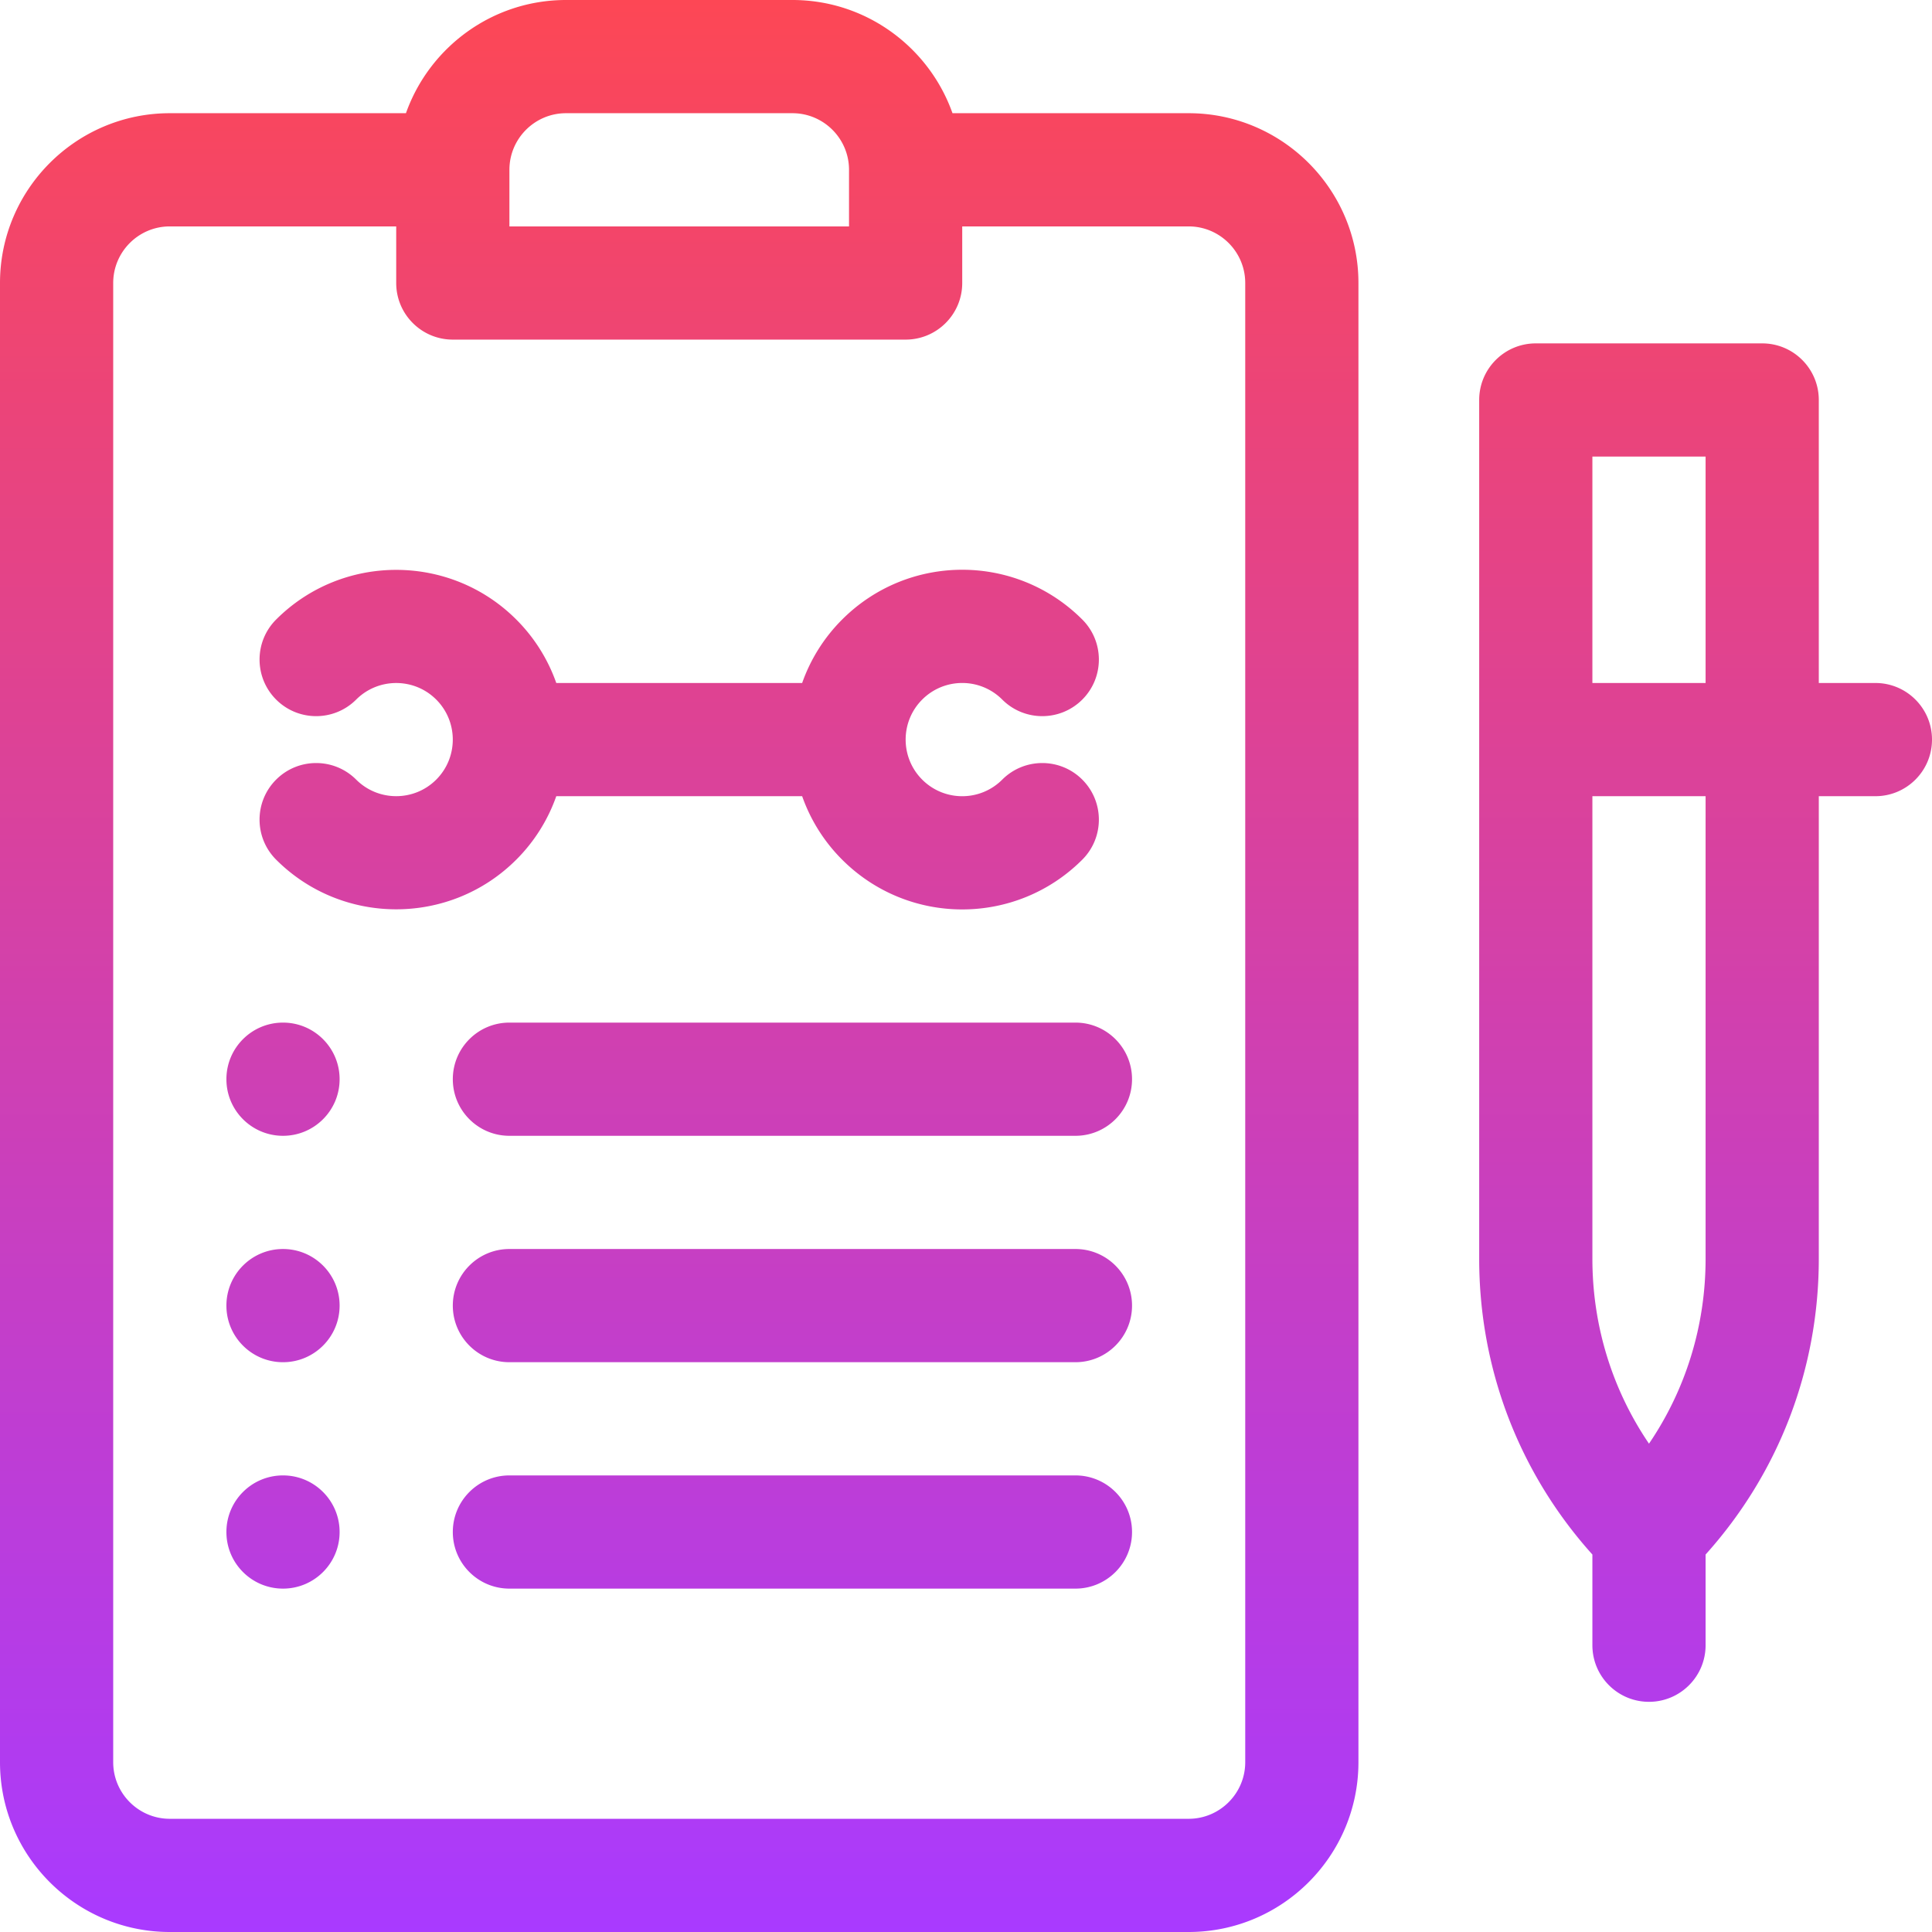 <svg xmlns="http://www.w3.org/2000/svg" version="1.1" xmlns:xlink="http://www.w3.org/1999/xlink" width="512" height="512" x="0" y="0" viewBox="0 0 512 512" style="enable-background:new 0 0 512 512" xml:space="preserve" class=""><g><linearGradient id="a" x1="256" x2="256" y1="512" y2="0" gradientUnits="userSpaceOnUse"><stop stop-opacity="1" stop-color="#a93aff" offset="0"></stop><stop stop-opacity="1" stop-color="#fd4755" offset="1"></stop></linearGradient><path fill="url(#a)" d="M147.42 211h65.159a44.732 44.732 0 0 0 10.6 16.82c17.586 17.586 46.051 17.589 63.639 0 5.858-5.858 5.858-15.355 0-21.213-5.857-5.857-15.355-5.857-21.213 0-5.862 5.862-15.35 5.862-21.212 0-5.849-5.849-5.849-15.365 0-21.213 5.862-5.861 15.351-5.864 21.213 0 5.857 5.857 15.354 5.858 21.213 0 5.858-5.858 5.858-15.355 0-21.213-17.585-17.586-46.05-17.589-63.64 0a44.724 44.724 0 0 0-10.6 16.82H147.42a44.724 44.724 0 0 0-10.6-16.82c-17.545-17.545-46.095-17.545-63.64 0-5.858 5.858-5.858 15.355 0 21.213 5.857 5.858 15.354 5.858 21.213 0 5.85-5.849 15.366-5.849 21.213 0 5.849 5.849 5.849 15.365 0 21.213-5.849 5.849-15.365 5.849-21.214 0-5.857-5.857-15.355-5.857-21.213 0-5.858 5.858-5.858 15.355 0 21.213 17.544 17.545 46.094 17.546 63.64 0A44.722 44.722 0 0 0 147.42 211zM75 271c-8.284 0-15 6.716-15 15s6.716 15 15 15 15-6.716 15-15-6.716-15-15-15zm0 120c-8.284 0-15 6.716-15 15s6.716 15 15 15 15-6.716 15-15-6.716-15-15-15zm0-60c-8.284 0-15 6.716-15 15s6.716 15 15 15 15-6.716 15-15-6.716-15-15-15zm210 60H135c-8.284 0-15 6.716-15 15s6.716 15 15 15h150c8.284 0 15-6.716 15-15s-6.716-15-15-15zm212-210h-15v-75c0-8.284-6.716-15-15-15h-60c-8.284 0-15 6.716-15 15v227.574c0 29.227 10.61 56.82 30 78.392V436c0 8.284 6.716 15 15 15s15-6.716 15-15v-24.034c19.39-21.572 30-49.165 30-78.392V211h15c8.284 0 15-6.716 15-15s-6.716-15-15-15zm-45 152.574c0 17.734-5.245 34.663-15 49.013-9.755-14.35-15-31.279-15-49.013V211h30zM452 181h-30v-60h30zM315 30h-62.58C246.228 12.541 229.555 0 210 0h-60c-19.555 0-36.228 12.541-42.42 30H45C20.187 30 0 50.187 0 75v392c0 24.813 20.187 45 45 45h270c24.813 0 45-20.187 45-45V75c0-24.813-20.187-45-45-45zM135 45c0-8.271 6.729-15 15-15h60c8.271 0 15 6.729 15 15v15h-90zm195 422c0 8.271-6.729 15-15 15H45c-8.271 0-15-6.729-15-15V75c0-8.271 6.729-15 15-15h60v15c0 8.284 6.716 15 15 15h120c8.284 0 15-6.716 15-15V60h60c8.271 0 15 6.729 15 15zm-45-196H135c-8.284 0-15 6.716-15 15s6.716 15 15 15h150c8.284 0 15-6.716 15-15s-6.716-15-15-15zm0 60H135c-8.284 0-15 6.716-15 15s6.716 15 15 15h150c8.284 0 15-6.716 15-15s-6.716-15-15-15z" opacity="1" data-original="url(#a)" class=""></path></g></svg>

